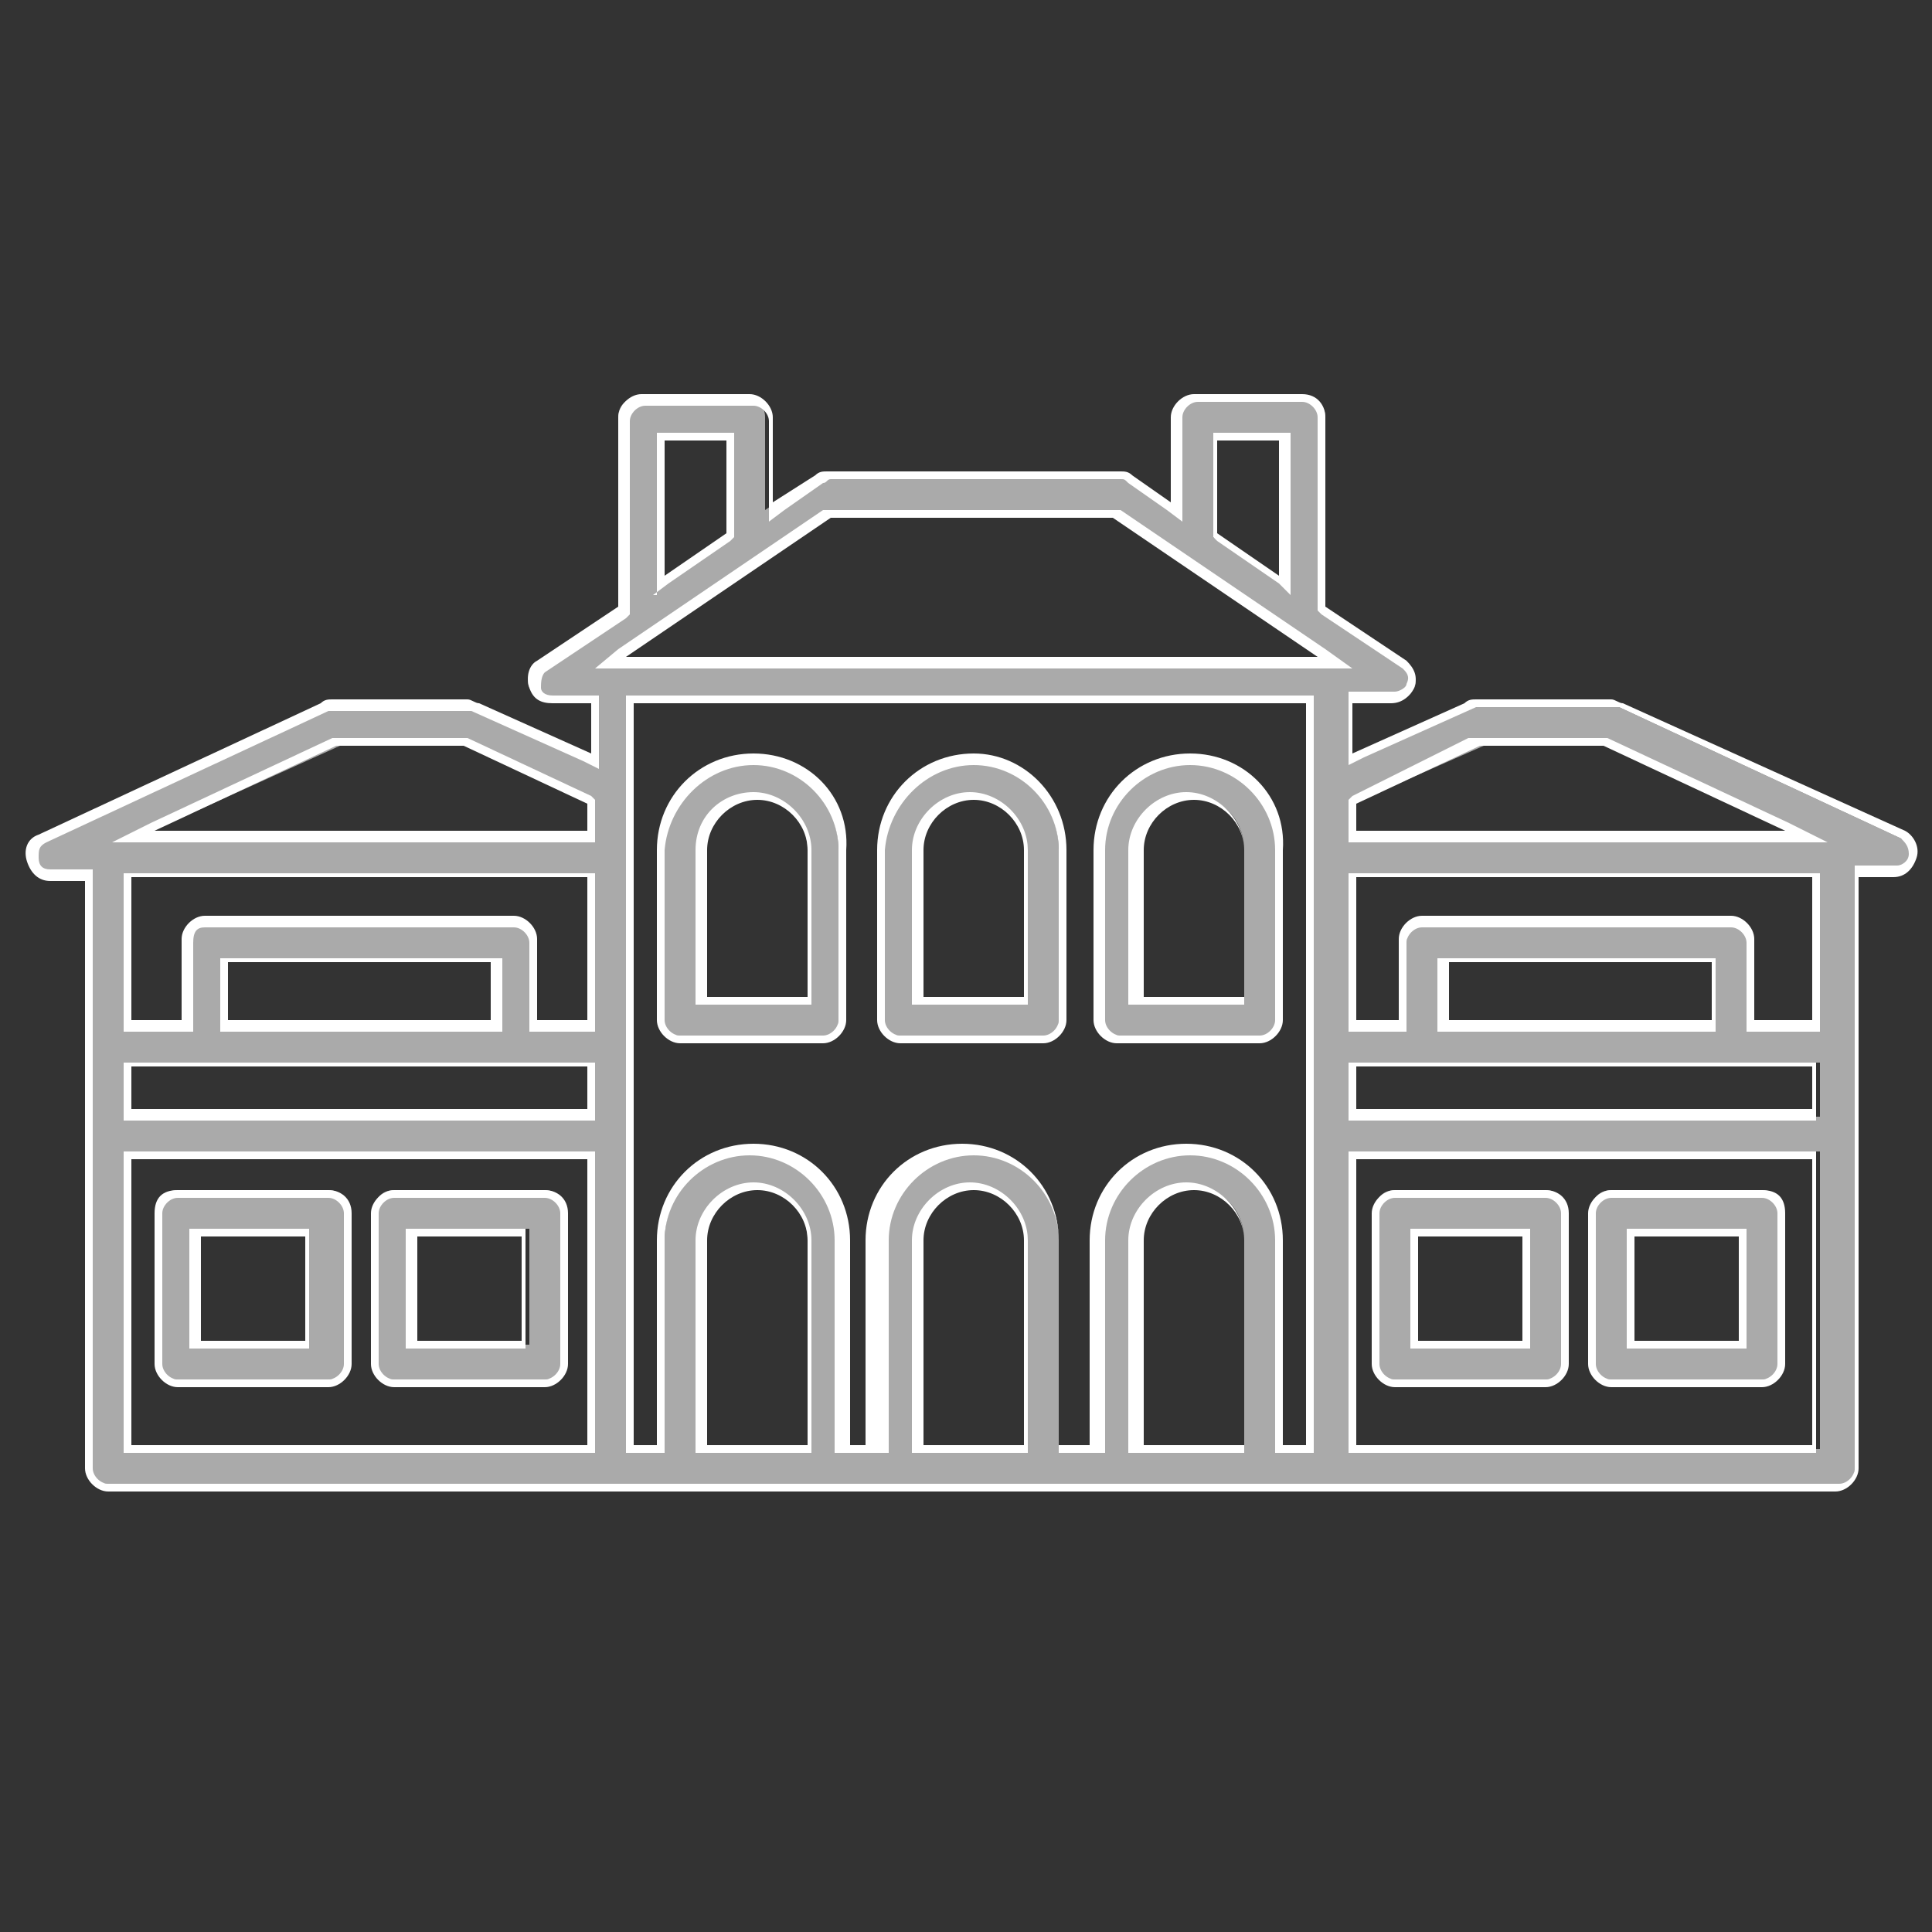 <svg xmlns="http://www.w3.org/2000/svg" xmlns:xlink="http://www.w3.org/1999/xlink" id="Layer_1" x="0px" y="0px" viewBox="0 0 50 50" style="enable-background:new 0 0 50 50;" xml:space="preserve">
<rect x="0" y="0" width="50" height="50" fill="#333333" stroke="none"/>
<style type="text/css">
	.st0{fill:#AAAAAA;}
	.st1{fill:#FFFFFF;}
</style>
<g>
	<g>
		<path class="st0" d="M2.8,38.4c-0.3,0-0.5-0.2-0.5-0.5V22.6h-1c-0.2,0-0.4-0.2-0.5-0.4c0-0.2,0.1-0.4,0.3-0.5l7.3-3.4    c0.1,0,0.1,0,0.2,0h3.5c0.1,0,0.1,0,0.2,0l3,1.4v-1.6h-1.1c-0.2,0-0.4-0.1-0.5-0.3c-0.1-0.2,0-0.4,0.2-0.5l2.1-1.5v-5    c0-0.3,0.2-0.5,0.5-0.5h2.8c0.3,0,0.5,0.2,0.5,0.5v2.4l1.2-0.8c0.1-0.1,0.2-0.1,0.3-0.1H29c0.1,0,0.2,0,0.3,0.1l1.2,0.8v-2.4    c0-0.3,0.2-0.5,0.5-0.5h2.8c0.3,0,0.5,0.2,0.5,0.5v5l2.1,1.5c0.2,0.1,0.3,0.3,0.2,0.5c-0.1,0.2-0.2,0.3-0.5,0.3H35v1.6l3-1.4    c0.1,0,0.1,0,0.2,0h3.5c0.1,0,0.1,0,0.2,0l7.3,3.4c0.2,0.1,0.3,0.3,0.3,0.5c0,0.2-0.2,0.4-0.5,0.4h-1V38c0,0.3-0.2,0.5-0.5,0.5    H2.8z M35,37.5h12.1v-7.7H35V37.5z M30.8,29.8c1.3,0,2.3,1,2.3,2.3v5.4H34V18.1H16.3v19.4h0.9v-5.4c0-1.3,1-2.3,2.3-2.3    s2.3,1,2.3,2.3v5.4h1v-5.4c0-1.3,1-2.3,2.3-2.3s2.3,1,2.3,2.3v5.4h1v-5.4C28.5,30.8,29.5,29.8,30.8,29.8z M30.8,30.7    c-0.8,0-1.4,0.6-1.4,1.4v5.4h2.8v-5.4C32.2,31.3,31.6,30.7,30.8,30.7z M25.2,30.7c-0.8,0-1.4,0.6-1.4,1.4v5.4h2.8v-5.4    C26.5,31.3,25.9,30.7,25.2,30.7z M19.5,30.7c-0.8,0-1.4,0.6-1.4,1.4v5.4h2.8v-5.4C20.9,31.3,20.3,30.7,19.5,30.7z M3.3,37.5h12.1    v-7.7H3.3V37.5z M35,28.9h12.1v-1.4H35V28.9z M3.3,28.9h12.1v-1.4H3.3V28.9z M44.9,23.9c0.3,0,0.5,0.2,0.5,0.5v2.2h1.7v-4H35v4    h1.4v-2.2c0-0.3,0.2-0.5,0.5-0.5H44.9z M37.3,26.6h7.1v-1.8h-7.1V26.6z M13.3,23.9c0.3,0,0.5,0.2,0.5,0.5v2.2h1.6v-4H3.3v4h1.6    v-2.2c0-0.3,0.2-0.5,0.5-0.5H13.3z M5.8,26.6h7.1v-1.8H5.8V26.6z M35,20.8v0.9h11.9l-5.2-2.4l-3.3,0L35,20.8z M3.5,21.7h11.9v-0.9    l-3.3-1.5l-3.3,0L3.5,21.7z M15.8,17.1h18.7l-5.7-3.8l-7.4,0L15.8,17.1z M31.4,13.9l1.9,1.3v-3.9h-1.9V13.9z M17.1,15.1l1.9-1.3    v-2.6h-1.9V15.1z"></path>
		<path class="st1" d="M33.7,10.4c0.2,0,0.4,0.2,0.4,0.4v4.9v0.1l0.1,0.1l2.1,1.4c0.1,0.1,0.2,0.2,0.1,0.4c0,0.1-0.2,0.2-0.3,0.2h-1    h-0.2v0.2v1.3v0.4l0.4-0.2l2.9-1.3c0,0,0.1,0,0.1,0h3.5c0.1,0,0.1,0,0.1,0l7.3,3.4c0.1,0.1,0.2,0.2,0.2,0.4c0,0.2-0.2,0.3-0.3,0.3    h-0.9h-0.2v0.2V38c0,0.2-0.2,0.4-0.4,0.4H2.8c-0.2,0-0.4-0.2-0.4-0.4V22.7v-0.2H2.2H1.3c-0.2,0-0.3-0.1-0.3-0.3    c0-0.2,0-0.3,0.2-0.4l7.3-3.4c0,0,0.1,0,0.1,0h3.5c0.1,0,0.1,0,0.1,0l2.9,1.3l0.4,0.2v-0.4v-1.3V18h-0.2h-1    c-0.2,0-0.3-0.1-0.3-0.2c0-0.1,0-0.3,0.1-0.4l2.1-1.4l0.1-0.1v-0.1v-4.9c0-0.2,0.2-0.4,0.4-0.4h2.8c0.2,0,0.4,0.2,0.4,0.4V13v0.5    l0.4-0.3l1-0.7c0.1,0,0.1-0.1,0.2-0.1H29c0.1,0,0.1,0,0.2,0.1l1,0.7l0.4,0.3V13v-2.2c0-0.2,0.2-0.4,0.4-0.4H33.7 M33.4,15.4v-0.5    v-3.5v-0.2h-0.2h-1.6h-0.2v0.2v2.4v0.1l0.1,0.1l1.6,1.1L33.4,15.4 M16.9,15.4l0.4-0.3l1.6-1.1l0.1-0.1v-0.1v-2.4v-0.2h-0.2h-1.6    h-0.2v0.2v3.5V15.4 M15.4,17.3h0.8h17.9H35l-0.7-0.5l-5.3-3.6l-0.1,0h-0.1h-7.3h-0.1l-0.1,0l-5.3,3.6L15.4,17.3 M16.2,37.6h0.2H17    h0.2v-0.2v-5.3c0-1.2,1-2.2,2.2-2.2s2.2,1,2.2,2.2v5.3v0.2H22h0.8H23v-0.2v-5.3c0-1.2,1-2.2,2.2-2.2s2.2,1,2.2,2.2v5.3v0.2h0.2    h0.8h0.2v-0.2v-5.3c0-1.2,1-2.2,2.2-2.2s2.2,1,2.2,2.2v5.3v0.2h0.2h0.6h0.2v-0.2V18.2V18h-0.2H16.4h-0.2v0.2v19.2V37.6 M34.8,21.8    h0.2h11.2h1.1l-1-0.5l-4.7-2.2l-0.1,0h-0.1h-3.2h-0.1l-0.1,0L35,20.6l-0.1,0.1v0.2v0.7V21.8 M2.9,21.8H4h11.2h0.2v-0.2v-0.7v-0.2    l-0.1-0.1l-3.2-1.5l-0.1,0H12H8.8H8.7l-0.1,0l-4.7,2.2L2.9,21.8 M34.8,26.7h0.2h1.2h0.2v-0.2v-2.1c0-0.2,0.2-0.4,0.4-0.4h8    c0.2,0,0.4,0.2,0.4,0.4v2.1v0.2h0.2h1.5h0.2v-0.2v-3.7v-0.2h-0.2H35.1h-0.2v0.2v3.7V26.7 M3.2,26.7h0.2h1.3H5v-0.2v-2.1    C5,24.1,5.1,24,5.3,24h8c0.2,0,0.4,0.2,0.4,0.4v2.1v0.2h0.2h1.3h0.2v-0.2v-3.7v-0.2h-0.2H3.4H3.2v0.2v3.7V26.7 M37.2,26.7h0.2h6.8    h0.2v-0.2v-1.5v-0.2h-0.2h-6.8h-0.2v0.2v1.5V26.7 M5.7,26.7h0.2h6.8H13v-0.2v-1.5v-0.2h-0.2H5.9H5.7v0.2v1.5V26.7 M34.8,29h0.2    h11.8h0.2v-0.2v-1.1v-0.2h-0.2H35.1h-0.2v0.2v1.1V29 M3.2,29h0.2h11.8h0.2v-0.2v-1.1v-0.2h-0.2H3.4H3.2v0.2v1.1V29 M34.8,37.6h0.2    h11.8h0.2v-0.2v-7.4v-0.2h-0.2H35.1h-0.2v0.2v7.4V37.6 M3.2,37.6h0.2h11.8h0.2v-0.2v-7.4v-0.2h-0.2H3.4H3.2v0.2v7.4V37.6     M29.3,37.6h0.2h2.5h0.2v-0.2v-5.3c0-0.8-0.7-1.5-1.5-1.5c-0.8,0-1.5,0.7-1.5,1.5v5.3V37.6 M23.7,37.6h0.2h2.5h0.2v-0.2v-5.3    c0-0.8-0.7-1.5-1.5-1.5c-0.8,0-1.5,0.7-1.5,1.5v5.3V37.6 M18,37.6h0.2h2.5H21v-0.2v-5.3c0-0.8-0.7-1.5-1.5-1.5S18,31.3,18,32.1    v5.3V37.6 M33.7,10.2h-2.8c-0.3,0-0.6,0.3-0.6,0.6V13l-1-0.7c-0.1-0.1-0.2-0.1-0.3-0.1h-7.6c-0.1,0-0.2,0-0.3,0.1L20,13v-2.2    c0-0.3-0.3-0.6-0.6-0.6h-2.8c-0.3,0-0.6,0.3-0.6,0.6v4.9l-2.1,1.4c-0.2,0.1-0.3,0.4-0.2,0.7c0.1,0.3,0.3,0.4,0.6,0.4h1v1.3    l-2.9-1.3c-0.1,0-0.2-0.1-0.3-0.1H8.6c-0.1,0-0.2,0-0.3,0.1l-7.3,3.4c-0.3,0.1-0.4,0.4-0.3,0.7c0.1,0.3,0.3,0.5,0.6,0.5h0.9V38    c0,0.3,0.3,0.6,0.6,0.6h44.7c0.3,0,0.6-0.3,0.6-0.6V22.7H49c0.3,0,0.5-0.2,0.6-0.5c0.1-0.3-0.1-0.6-0.3-0.7L42,18.2    c-0.1,0-0.2-0.1-0.3-0.1h-3.5c-0.1,0-0.2,0-0.3,0.1l-2.9,1.3v-1.3h1c0.3,0,0.5-0.2,0.6-0.4c0.1-0.3,0-0.5-0.2-0.7l-2.1-1.4v-4.9    C34.3,10.5,34.1,10.2,33.7,10.2L33.7,10.2z M33.1,14.9l-1.6-1.1v-2.4h1.6V14.9L33.1,14.9z M17.2,14.9v-3.5h1.6v2.4L17.2,14.9    L17.2,14.9z M16.2,17l5.3-3.6h7.3l5.3,3.6H16.2L16.2,17z M16.4,37.4V18.2h17.4v19.2h-0.6v-5.3c0-1.4-1.1-2.5-2.5-2.5    c-1.4,0-2.5,1.1-2.5,2.5v5.3h-0.8v-5.3c0-1.4-1.1-2.5-2.5-2.5s-2.5,1.1-2.5,2.5v5.3H22v-5.3c0-1.4-1.1-2.5-2.5-2.5    c-1.4,0-2.5,1.1-2.5,2.5v5.3H16.4L16.4,37.4z M35.1,21.5v-0.7l3.2-1.5h3.2l4.7,2.2H35.1L35.1,21.5z M4,21.5l4.7-2.2H12l3.2,1.5    v0.7H4L4,21.5z M35.1,26.4v-3.7h11.8v3.7h-1.5v-2.1c0-0.3-0.3-0.6-0.6-0.6h-8c-0.3,0-0.6,0.3-0.6,0.6v2.1H35.1L35.1,26.4z     M3.4,26.4v-3.7h11.8v3.7h-1.3v-2.1c0-0.3-0.3-0.6-0.6-0.6h-8c-0.3,0-0.6,0.3-0.6,0.6v2.1H3.4L3.4,26.4z M37.5,26.4v-1.5h6.8v1.5    H37.5L37.5,26.4z M5.9,26.4v-1.5h6.8v1.5H5.9L5.9,26.4z M35.1,28.7v-1.1h11.8v1.1H35.1L35.1,28.7z M3.4,28.7v-1.1h11.8v1.1H3.4    L3.4,28.7z M35.1,37.4v-7.4h11.8v7.4H35.1L35.1,37.4z M3.4,37.4v-7.4h11.8v7.4H3.4L3.4,37.4z M29.6,37.4v-5.3    c0-0.7,0.6-1.3,1.3-1.3c0.7,0,1.3,0.6,1.3,1.3v5.3H29.6L29.6,37.4z M23.9,37.4v-5.3c0-0.7,0.6-1.3,1.3-1.3c0.7,0,1.3,0.6,1.3,1.3    v5.3H23.9L23.9,37.4z M18.3,37.4v-5.3c0-0.7,0.6-1.3,1.3-1.3c0.7,0,1.3,0.6,1.3,1.3v5.3H18.3L18.3,37.4z"></path>
	</g>
	<g>
		<path class="st0" d="M17.6,26.8c-0.3,0-0.5-0.2-0.5-0.5V22c0-1.3,1-2.3,2.3-2.3s2.3,1,2.3,2.3v4.4c0,0.3-0.2,0.5-0.5,0.5H17.6z     M19.5,20.6c-0.8,0-1.4,0.6-1.4,1.4v3.9h2.8V22C20.9,21.2,20.3,20.6,19.5,20.6z"></path>
		<path class="st1" d="M19.5,19.8c1.2,0,2.2,1,2.2,2.2v4.4c0,0.2-0.2,0.4-0.4,0.4h-3.7c-0.2,0-0.4-0.2-0.4-0.4V22    C17.3,20.8,18.3,19.8,19.5,19.8 M18,26h0.2h2.5H21v-0.2V22c0-0.8-0.7-1.5-1.5-1.5S18,21.1,18,22v3.8V26 M19.5,19.5    c-1.4,0-2.5,1.1-2.5,2.5v4.4c0,0.3,0.3,0.6,0.6,0.6h3.7c0.3,0,0.6-0.3,0.6-0.6V22C22,20.6,20.9,19.5,19.5,19.5L19.5,19.5z     M18.3,25.7V22c0-0.7,0.6-1.3,1.3-1.3s1.3,0.6,1.3,1.3v3.8H18.3L18.3,25.7z"></path>
	</g>
	<g>
		<path class="st0" d="M23.3,26.8c-0.3,0-0.5-0.2-0.5-0.5V22c0-1.3,1-2.3,2.3-2.3s2.3,1,2.3,2.3v4.4c0,0.3-0.2,0.5-0.5,0.5H23.3z     M25.2,20.6c-0.8,0-1.4,0.6-1.4,1.4v3.9h2.8V22C26.5,21.2,25.9,20.6,25.2,20.6z"></path>
		<path class="st1" d="M25.2,19.8c1.2,0,2.2,1,2.2,2.2v4.4c0,0.2-0.2,0.4-0.4,0.4h-3.7c-0.2,0-0.4-0.2-0.4-0.4V22    C23,20.8,24,19.8,25.2,19.8 M23.7,26h0.2h2.5h0.2v-0.2V22c0-0.8-0.7-1.5-1.5-1.5s-1.5,0.7-1.5,1.5v3.8V26 M25.2,19.5    c-1.4,0-2.5,1.1-2.5,2.5v4.4c0,0.3,0.3,0.6,0.6,0.6H27c0.3,0,0.6-0.3,0.6-0.6V22C27.6,20.6,26.5,19.5,25.2,19.5L25.2,19.5z     M23.9,25.7V22c0-0.7,0.6-1.3,1.3-1.3s1.3,0.6,1.3,1.3v3.8H23.9L23.9,25.7z"></path>
	</g>
	<g>
		<path class="st0" d="M29,26.8c-0.3,0-0.5-0.2-0.5-0.5V22c0-1.3,1-2.3,2.3-2.3c1.3,0,2.3,1,2.3,2.3v4.4c0,0.3-0.2,0.5-0.5,0.5H29z     M30.8,20.6c-0.8,0-1.4,0.6-1.4,1.4v3.9h2.8V22C32.2,21.2,31.6,20.6,30.8,20.6z"></path>
		<path class="st1" d="M30.8,19.8c1.2,0,2.2,1,2.2,2.2v4.4c0,0.2-0.2,0.4-0.4,0.4H29c-0.2,0-0.4-0.2-0.4-0.4V22    C28.6,20.8,29.6,19.8,30.8,19.8 M29.3,26h0.2h2.5h0.2v-0.2V22c0-0.8-0.7-1.5-1.5-1.5s-1.5,0.7-1.5,1.5v3.8V26 M30.8,19.5    c-1.4,0-2.5,1.1-2.5,2.5v4.4c0,0.3,0.3,0.6,0.6,0.6h3.7c0.3,0,0.6-0.3,0.6-0.6V22C33.3,20.6,32.2,19.5,30.8,19.5L30.8,19.5z     M29.6,25.7V22c0-0.7,0.6-1.3,1.3-1.3s1.3,0.6,1.3,1.3v3.8H29.6L29.6,25.7z"></path>
	</g>
	<g>
		<path class="st0" d="M10.2,35.7c-0.3,0-0.5-0.2-0.5-0.5v-3.9c0-0.3,0.2-0.5,0.5-0.5h3.9c0.3,0,0.5,0.2,0.5,0.5v3.9    c0,0.3-0.2,0.5-0.5,0.5H10.2z M10.7,34.8h3v-3h-3V34.8z"></path>
		<path class="st1" d="M14.1,31c0.2,0,0.4,0.2,0.4,0.4v3.9c0,0.2-0.2,0.4-0.4,0.4h-3.9c-0.2,0-0.4-0.2-0.4-0.4v-3.9    c0-0.2,0.2-0.4,0.4-0.4H14.1 M10.5,34.9h0.2h2.7h0.2v-0.2V32v-0.2h-0.2h-2.7h-0.2V32v2.7V34.9 M14.1,30.8h-3.9    c-0.3,0-0.6,0.3-0.6,0.6v3.9c0,0.3,0.3,0.6,0.6,0.6h3.9c0.3,0,0.6-0.3,0.6-0.6v-3.9C14.7,31,14.4,30.8,14.1,30.8L14.1,30.8z     M10.8,34.7V32h2.7v2.7H10.8L10.8,34.7z"></path>
	</g>
	<g>
		<path class="st0" d="M4.6,35.7c-0.3,0-0.5-0.2-0.5-0.5v-3.9c0-0.3,0.2-0.5,0.5-0.5h3.9c0.3,0,0.5,0.2,0.5,0.5v3.9    c0,0.3-0.2,0.5-0.5,0.5H4.6z M5,34.8h3v-3H5V34.8z"></path>
		<path class="st1" d="M8.5,31c0.2,0,0.4,0.2,0.4,0.4v3.9c0,0.2-0.2,0.4-0.4,0.4H4.6c-0.2,0-0.4-0.2-0.4-0.4v-3.9    c0-0.2,0.2-0.4,0.4-0.4H8.5 M4.9,34.9h0.2h2.7h0.2v-0.2V32v-0.2H7.9H5.2H4.9V32v2.7V34.9 M8.5,30.8H4.6C4.2,30.8,4,31,4,31.4v3.9    c0,0.3,0.3,0.6,0.6,0.6h3.9c0.3,0,0.6-0.3,0.6-0.6v-3.9C9.1,31,8.8,30.8,8.5,30.8L8.5,30.8z M5.2,34.7V32h2.7v2.7H5.2L5.2,34.7z"></path>
	</g>
	<g>
		<path class="st0" d="M41.7,35.7c-0.3,0-0.5-0.2-0.5-0.5v-3.9c0-0.3,0.2-0.5,0.5-0.5h3.9c0.3,0,0.5,0.2,0.5,0.5v3.9    c0,0.3-0.2,0.5-0.5,0.5H41.7z M42.2,34.8h3v-3h-3V34.8z"></path>
		<path class="st1" d="M45.6,31c0.2,0,0.4,0.2,0.4,0.4v3.9c0,0.2-0.2,0.4-0.4,0.4h-3.9c-0.2,0-0.4-0.2-0.4-0.4v-3.9    c0-0.2,0.2-0.4,0.4-0.4H45.6 M42.1,34.9h0.2H45h0.2v-0.2V32v-0.2H45h-2.7h-0.2V32v2.7V34.9 M45.6,30.8h-3.9    c-0.3,0-0.6,0.3-0.6,0.6v3.9c0,0.3,0.3,0.6,0.6,0.6h3.9c0.3,0,0.6-0.3,0.6-0.6v-3.9C46.2,31,46,30.8,45.6,30.8L45.6,30.8z     M42.3,34.7V32H45v2.7H42.3L42.3,34.7z"></path>
	</g>
	<g>
		<path class="st0" d="M36.1,35.7c-0.3,0-0.5-0.2-0.5-0.5v-3.9c0-0.3,0.2-0.5,0.5-0.5H40c0.3,0,0.5,0.2,0.5,0.5v3.9    c0,0.3-0.2,0.5-0.5,0.5H36.1z M36.6,34.8h3v-3h-3V34.8z"></path>
		<path class="st1" d="M40,31c0.2,0,0.4,0.2,0.4,0.4v3.9c0,0.2-0.2,0.4-0.4,0.4h-3.9c-0.2,0-0.4-0.2-0.4-0.4v-3.9    c0-0.2,0.2-0.4,0.4-0.4H40 M36.5,34.9h0.2h2.7h0.2v-0.2V32v-0.2h-0.2h-2.7h-0.2V32v2.7V34.9 M40,30.8h-3.9c-0.3,0-0.6,0.3-0.6,0.6    v3.9c0,0.3,0.3,0.6,0.6,0.6H40c0.3,0,0.6-0.3,0.6-0.6v-3.9C40.6,31,40.3,30.8,40,30.8L40,30.8z M36.7,34.7V32h2.7v2.7H36.7    L36.7,34.7z"></path>
	</g>
</g>
<g>
</g>
<g>
</g>
<g>
</g>
<g>
</g>
<g>
</g>
</svg>